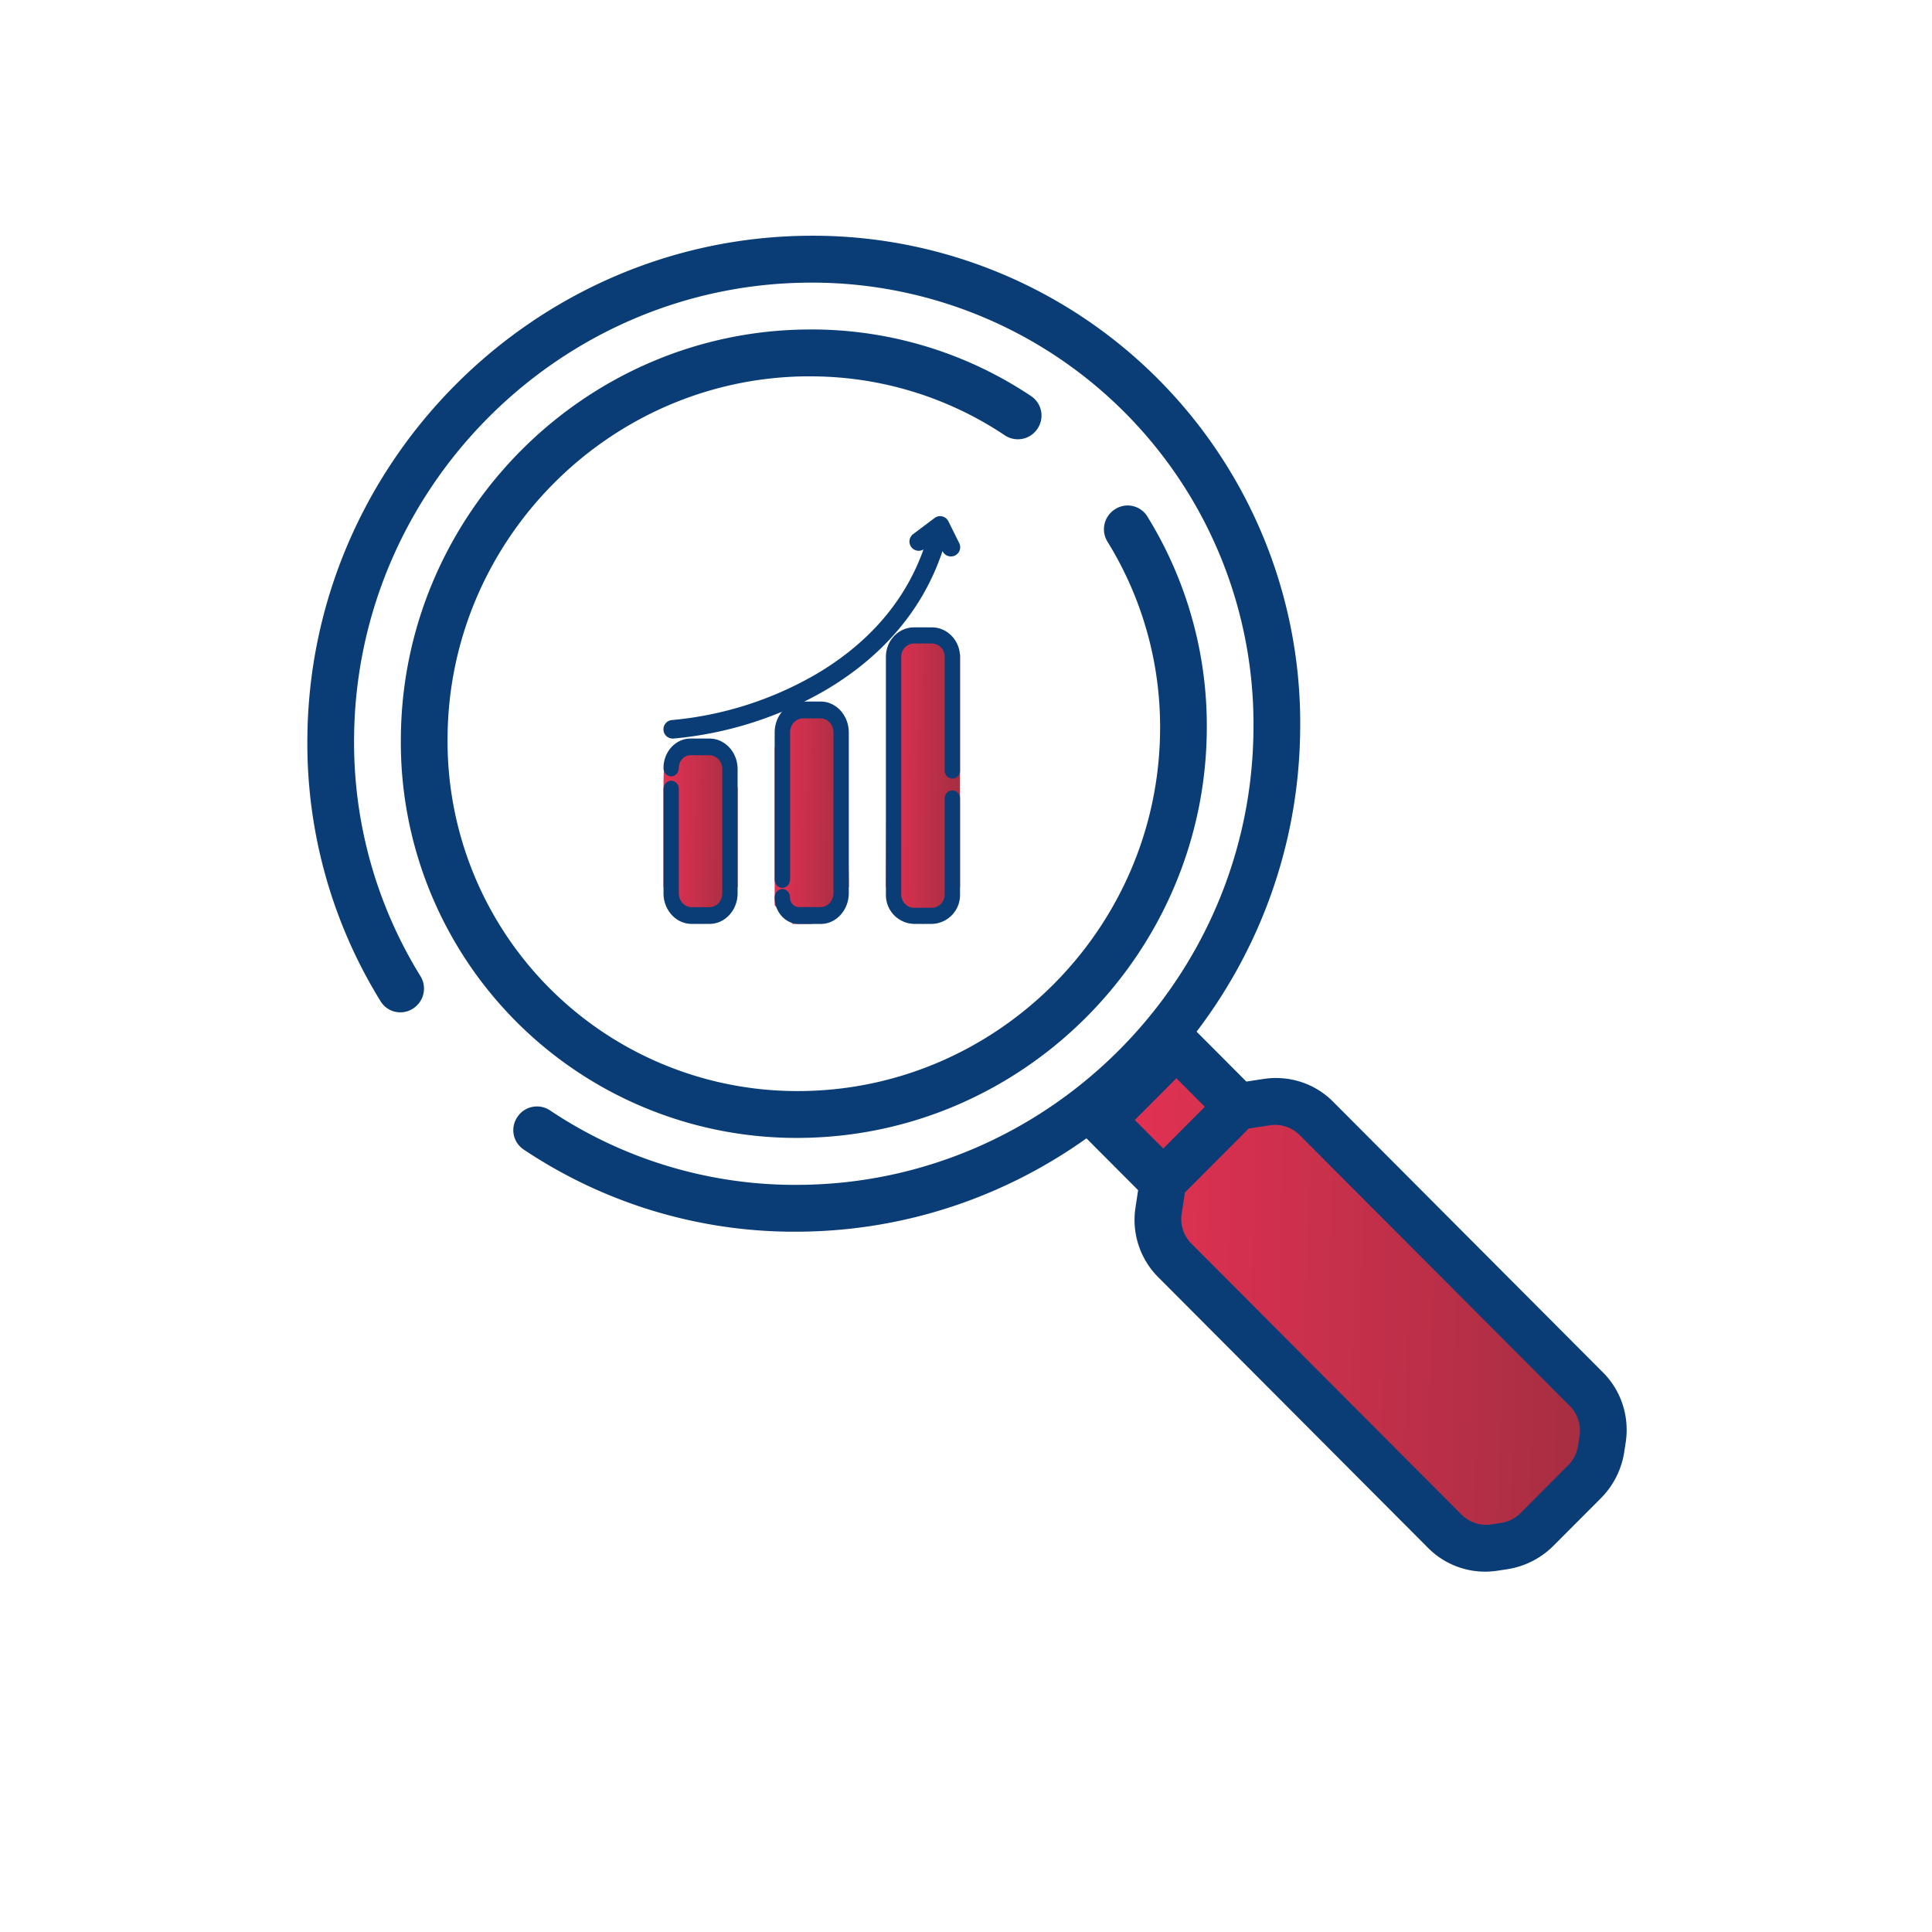<svg width="33" height="33" fill="none" xmlns="http://www.w3.org/2000/svg"><g clip-path="url(#clip0)"><path d="M20.145 20.24l-1.109-1.108 1.123-1.345.887.887.892-.004 5.544 5.767-2.243 2.243-5.544-5.768.45-.671z" fill="url(#paint0_linear)"/><path fill-rule="evenodd" clip-rule="evenodd" d="M13.772 6.428c-3.36.033-6.104 2.792-6.127 6.163a5.973 5.973 0 006.042 6.045c3.36-.033 6.104-2.792 6.128-6.163a6.01 6.01 0 00-.9-3.223.404.404 0 01.131-.552.395.395 0 01.55.121 6.801 6.801 0 011.017 3.646c-.027 3.813-3.13 6.934-6.931 6.971A6.756 6.756 0 016.847 12.6c.026-3.813 3.13-6.935 6.93-6.972a6.745 6.745 0 013.84 1.141.4.4 0 01.103.555.401.401 0 01-.555.113 5.96 5.96 0 00-3.393-1.008z" fill="#0A3D76"/><path fill-rule="evenodd" clip-rule="evenodd" d="M13.676 20.238c4.242-.041 7.705-3.524 7.734-7.78a7.54 7.54 0 00-7.627-7.63c-4.242.041-7.705 3.524-7.735 7.78a7.587 7.587 0 001.135 4.067.405.405 0 01-.13.553.395.395 0 01-.55-.122 8.378 8.378 0 01-1.253-4.49c.033-4.698 3.856-8.543 8.538-8.589a8.323 8.323 0 018.42 8.423c-.033 4.698-3.855 8.543-8.538 8.588a8.31 8.31 0 01-4.728-1.405.398.398 0 01-.104-.555.401.401 0 01.555-.113 7.524 7.524 0 004.283 1.273z" fill="#0A3D76"/><path fill-rule="evenodd" clip-rule="evenodd" d="M20.103 17.285l1.185 1.189.297-.045c.436-.066.874.077 1.182.386l4.617 4.631c.308.31.45.749.385 1.186l-.025.165c-.045.3-.186.58-.402.796l-.806.808a1.423 1.423 0 01-.793.403l-.165.025a1.375 1.375 0 01-1.182-.386l-4.616-4.631a1.384 1.384 0 01-.385-1.186l.045-.297-1.186-1.189 1.85-1.855zm.136 3.084l-.055.364a.593.593 0 00.165.508l4.616 4.631a.59.59 0 00.507.166l.165-.025a.61.61 0 00.34-.173l.806-.809a.612.612 0 00.172-.34l.025-.166a.593.593 0 00-.165-.508l-4.617-4.63a.59.59 0 00-.506-.166l-.363.055-1.09 1.093zm.34-1.465l-.485-.487-.711.714.486.487.71-.713z" fill="#0A3D76"/><path d="M11.966 12.615c-.337.184-.633 0-.633.736v1.797l.633.633.633-.633v-1.693c-.117-.422-.264-.6-.633-.84z" fill="url(#paint1_linear)"/><path d="M13.549 12.299l-.317.465v2.7l.308.317h.326l.633-.633-.03-2.274c.053-.126-.104-.505-.287-.575-.214-.248-.36-.192-.633 0z" fill="url(#paint2_linear)"/><path d="M15.765 10.717l-.606.464-.027 3.968.633.634.633-.634v-3.968l-.316-.147-.317-.317z" fill="url(#paint3_linear)"/><path fill-rule="evenodd" clip-rule="evenodd" d="M16.094 8.82a.161.161 0 01.105.084l.182.366a.158.158 0 11-.282.142c-.371 1.113-1.146 1.871-1.984 2.368a6.29 6.29 0 01-2.613.835.158.158 0 01-.023-.316 5.977 5.977 0 002.475-.792c.771-.457 1.47-1.137 1.82-2.122a.158.158 0 01-.208-.04.159.159 0 01.031-.222l.366-.275a.157.157 0 01.13-.028z" fill="#0A3D76"/><path fill-rule="evenodd" clip-rule="evenodd" d="M15.132 11.22c0-.278.215-.504.48-.504h.305c.266 0 .481.226.481.504v1.941a.135.135 0 01-.131.138.135.135 0 01-.131-.138v-1.94a.224.224 0 00-.219-.23h-.304a.224.224 0 00-.219.23v4.055c0 .127.098.23.219.23h.304c.12 0 .219-.103.219-.23V13.64c0-.076.059-.138.131-.138.072 0 .131.062.131.138v1.636a.493.493 0 01-.48.505h-.305a.493.493 0 01-.481-.505V11.22zm-1.9 1.291c0-.291.216-.528.481-.528h.305c.265 0 .48.237.48.528v2.742c0 .292-.215.529-.48.529h-.374c-.227 0-.412-.203-.412-.453 0-.08.06-.144.132-.144.072 0 .13.065.13.144 0 .091.068.164.15.164h.374c.12 0 .218-.107.218-.24v-2.742c0-.132-.098-.24-.218-.24h-.305c-.12 0-.218.108-.218.24v2.51c0 .08-.059.144-.131.144-.073 0-.132-.064-.132-.144v-2.51zm-1.899.607c0-.278.207-.503.462-.503h.323c.266 0 .481.234.481.523v2.12c0 .288-.215.523-.48.523h-.305c-.266 0-.481-.235-.481-.524v-1.78c0-.078.059-.142.131-.142.073 0 .131.064.131.143v1.78c0 .13.098.237.219.237h.304c.121 0 .219-.106.219-.238v-2.119c0-.131-.098-.238-.219-.238h-.323c-.11 0-.2.098-.2.218 0 .079-.058.143-.13.143-.073 0-.132-.064-.132-.143z" fill="#0A3D76"/></g><defs><linearGradient id="paint0_linear" x1="27.233" y1="22.209" x2="19.273" y2="22.003" gradientUnits="userSpaceOnUse"><stop stop-color="#A62E41"/><stop offset="1" stop-color="#E13152"/></linearGradient><linearGradient id="paint1_linear" x1="12.56" y1="14.198" x2="11.37" y2="14.188" gradientUnits="userSpaceOnUse"><stop stop-color="#A62E41"/><stop offset="1" stop-color="#E13152"/></linearGradient><linearGradient id="paint2_linear" x1="14.46" y1="13.957" x2="13.269" y2="13.948" gradientUnits="userSpaceOnUse"><stop stop-color="#A62E41"/><stop offset="1" stop-color="#E13152"/></linearGradient><linearGradient id="paint3_linear" x1="16.359" y1="13.25" x2="15.169" y2="13.243" gradientUnits="userSpaceOnUse"><stop stop-color="#A62E41"/><stop offset="1" stop-color="#E13152"/></linearGradient><clipPath id="clip0"><path fill="#fff" transform="translate(.596 .982)" d="M0 0h32v32H0z"/></clipPath></defs></svg>